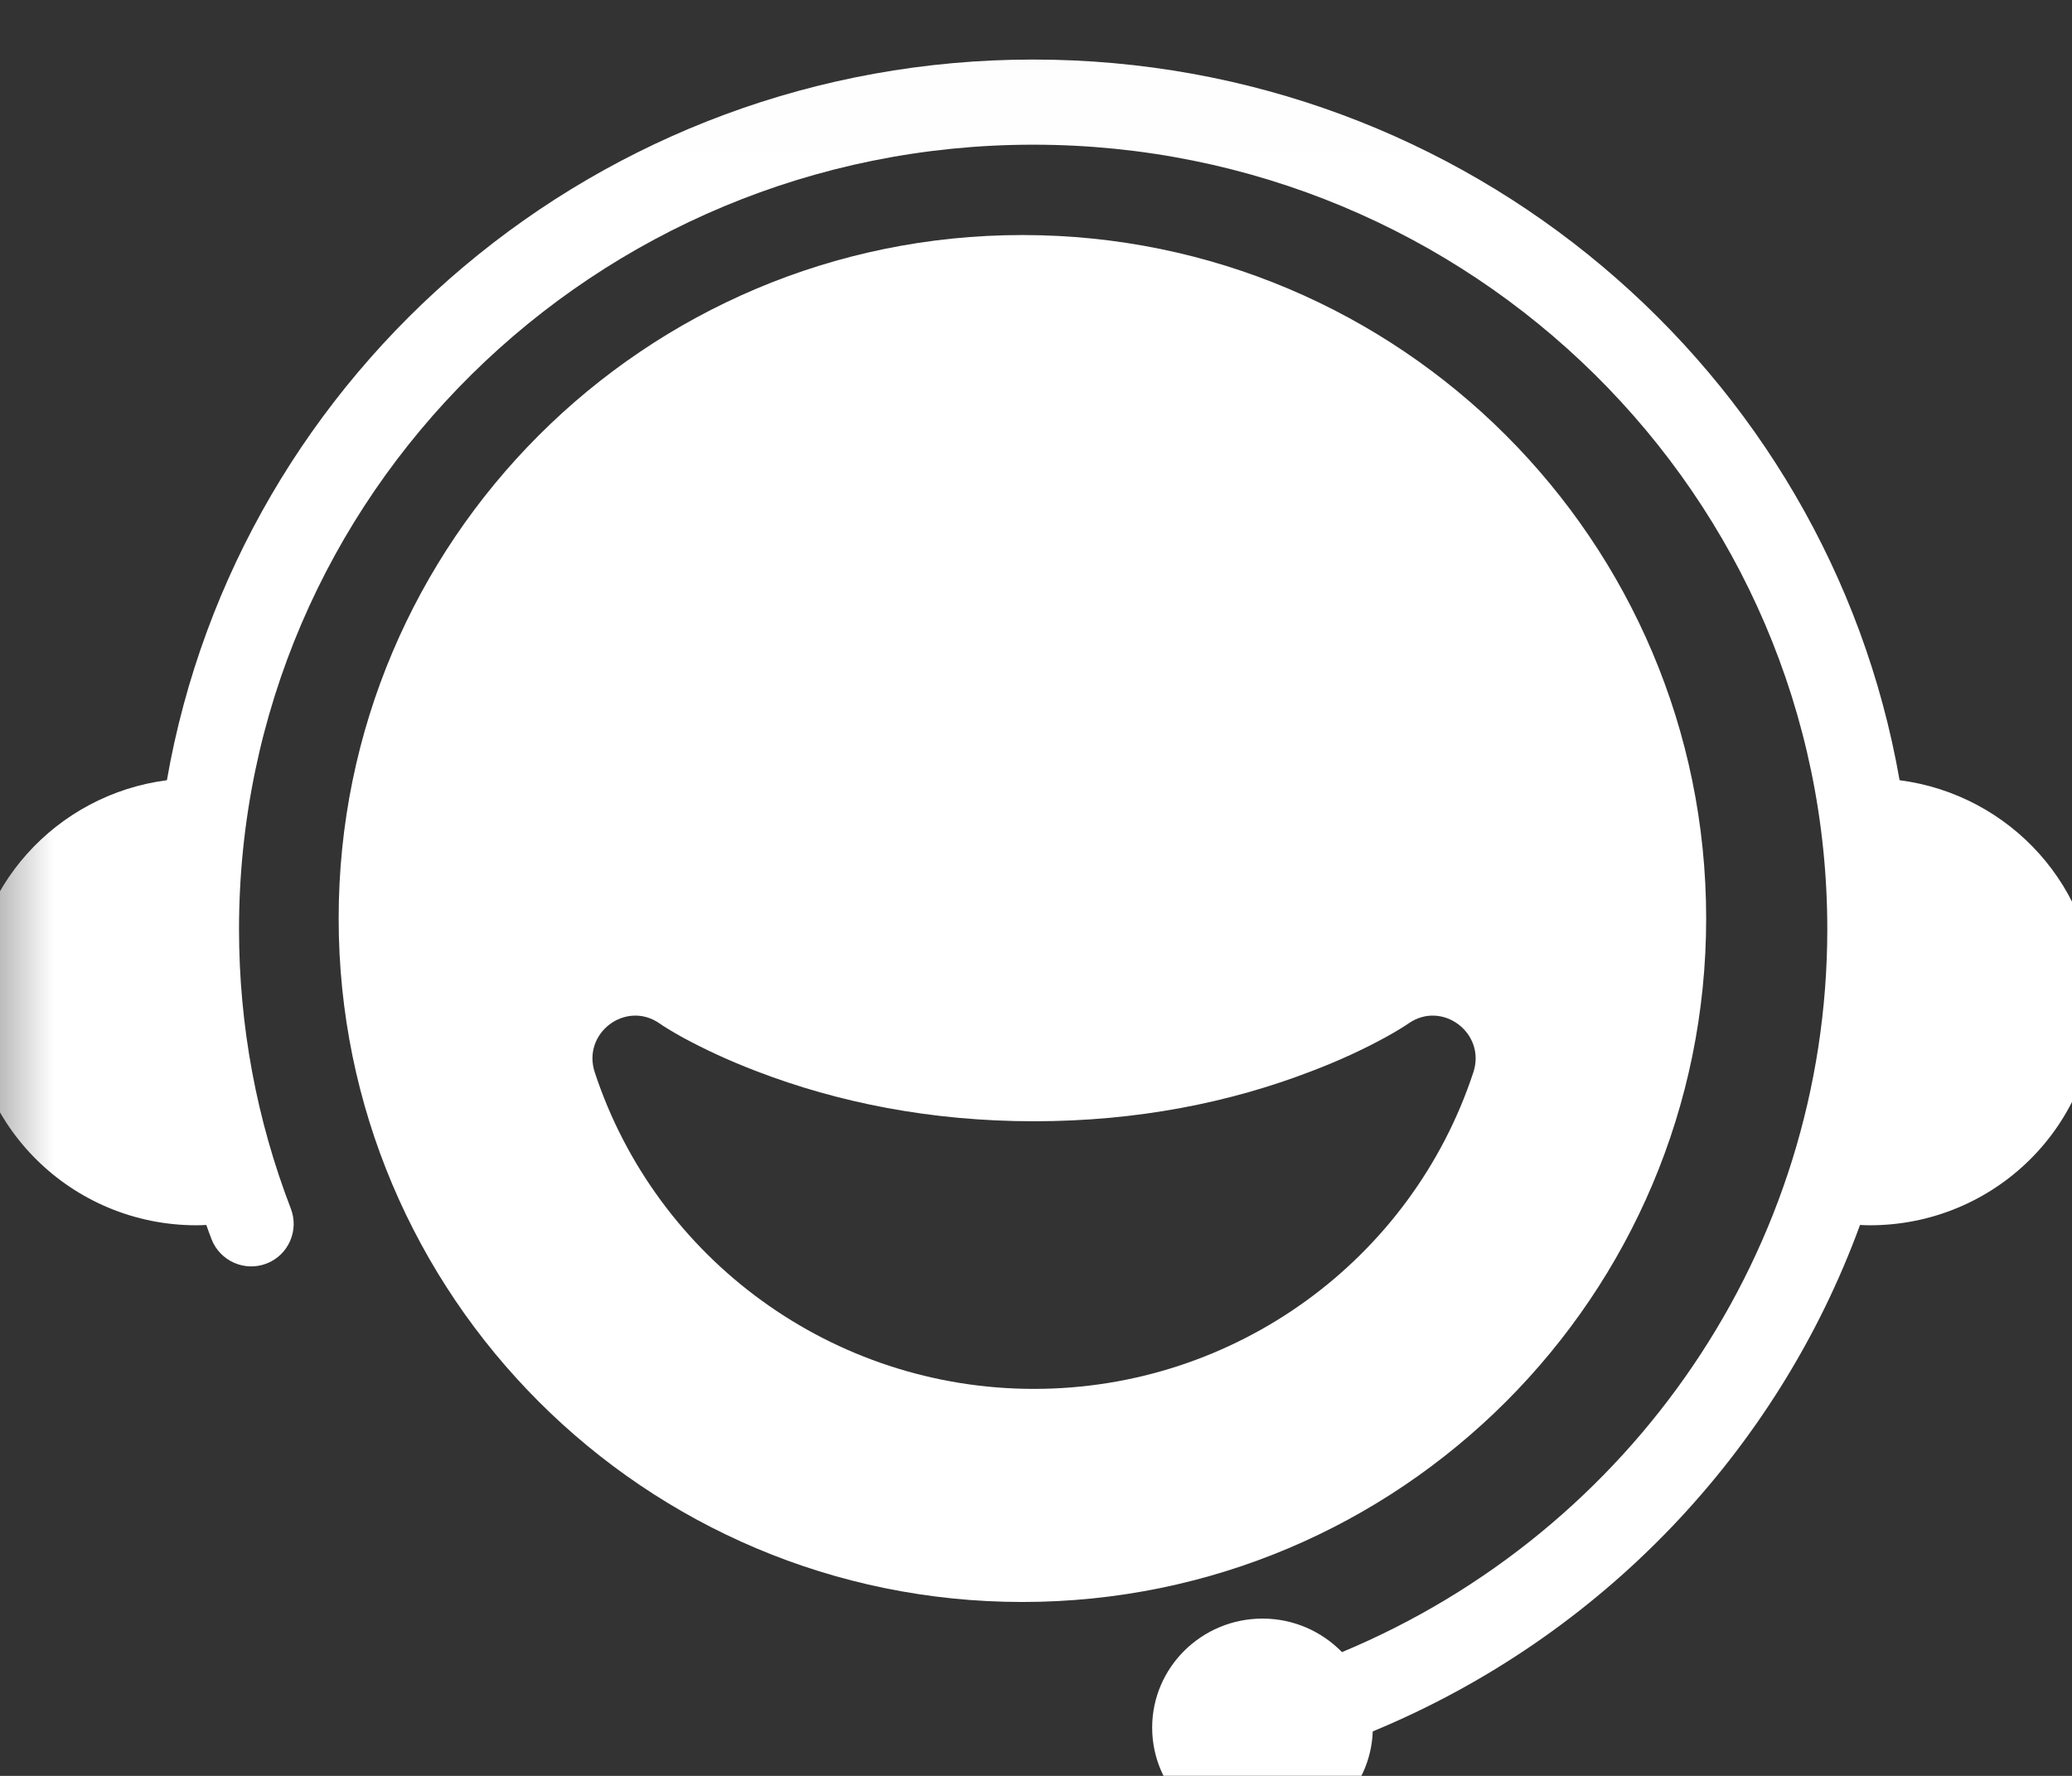 <?xml version="1.0" encoding="UTF-8"?>
<svg width="14px" height="12px" viewBox="0 0 14 12" version="1.1" xmlns="http://www.w3.org/2000/svg" xmlns:xlink="http://www.w3.org/1999/xlink">
    <rect x="0" y="0" width="14" height="12" fill="#333333" stroke="none"/>
    <!-- Generator: Sketch 50.2 (55047) - http://www.bohemiancoding.com/sketch -->
    <title>客服中心 icon copy</title>
    <desc>Created with Sketch.</desc>
    <defs>
        <polygon id="path-1" points="0.001 0.011 14.001 0.011 14.001 14.011 0.001 14.011"></polygon>
    </defs>
    <g id="Page-1" stroke="none" stroke-width="1" fill="none" fill-rule="evenodd">
        <g id="侧边栏" transform="translate(-21, -347)">
            <g id="侧边栏深色全展开" transform="translate(0, 47)">
                <g id="siderbar-一级导航" transform="translate(0, 1)">
                    <g id="纵向-icon" transform="translate(20.8, 53)">
                        <g id="客服中心-icon-copy" transform="translate(0, 245.364)">
                            <g id="Group-4" transform="scale(1.1)">
                                <mask id="mask-2" fill="white">
                                    <use xlink:href="#path-1"></use>
                                </mask>
                                <g id="Clip-2"></g>
                                <path d="M8.425,10.727 C10.207,9.984 11.406,8.248 11.406,6.286 C11.406,3.625 9.223,1.467 6.528,1.467 C3.833,1.467 1.65,3.625 1.65,6.286 C1.65,6.88 1.759,7.459 1.968,8.002 C2.02,8.136 1.954,8.288 1.819,8.34 C1.685,8.392 1.533,8.325 1.481,8.19 C1.47,8.161 1.459,8.132 1.449,8.103 C1.429,8.104 1.409,8.105 1.389,8.105 C0.622,8.105 0,7.49 0,6.732 C0,6.035 0.526,5.459 1.207,5.371 C1.646,2.856 3.862,0.944 6.528,0.944 C9.195,0.944 11.411,2.856 11.85,5.371 C12.531,5.459 13.056,6.035 13.056,6.732 C13.056,7.49 12.435,8.105 11.667,8.105 C11.647,8.105 11.627,8.104 11.607,8.103 C11.098,9.495 10.018,10.633 8.614,11.214 C8.601,11.573 8.303,11.86 7.937,11.86 C7.563,11.86 7.259,11.561 7.259,11.191 C7.259,10.821 7.563,10.521 7.937,10.521 C8.128,10.521 8.301,10.6 8.425,10.727 Z" id="Fill-3" fill="#fff" mask="url(#mask-2)"></path>
                                <path d="M6.462,10.419 C4.142,10.419 2.262,8.539 2.262,6.22 C2.262,3.902 4.142,2.022 6.462,2.022 C8.781,2.022 10.662,3.902 10.662,6.22 C10.662,8.539 8.781,10.419 6.462,10.419 Z M6.533,7.466 C5.9,7.466 5.329,7.351 4.83,7.159 C4.657,7.093 4.506,7.022 4.377,6.952 C4.303,6.911 4.254,6.88 4.233,6.865 C4.026,6.721 3.756,6.924 3.835,7.165 C4.214,8.316 5.297,9.11 6.533,9.11 C7.77,9.11 8.853,8.316 9.232,7.165 C9.311,6.924 9.04,6.721 8.834,6.865 C8.812,6.88 8.764,6.911 8.689,6.952 C8.561,7.022 8.41,7.093 8.236,7.159 C7.738,7.351 7.167,7.466 6.533,7.466 Z" id="Combined-Shape" fill="#fff" mask="url(#mask-2)"></path>
                            </g>
                        </g>
                    </g>
                </g>
            </g>
        </g>
    </g>
</svg>
